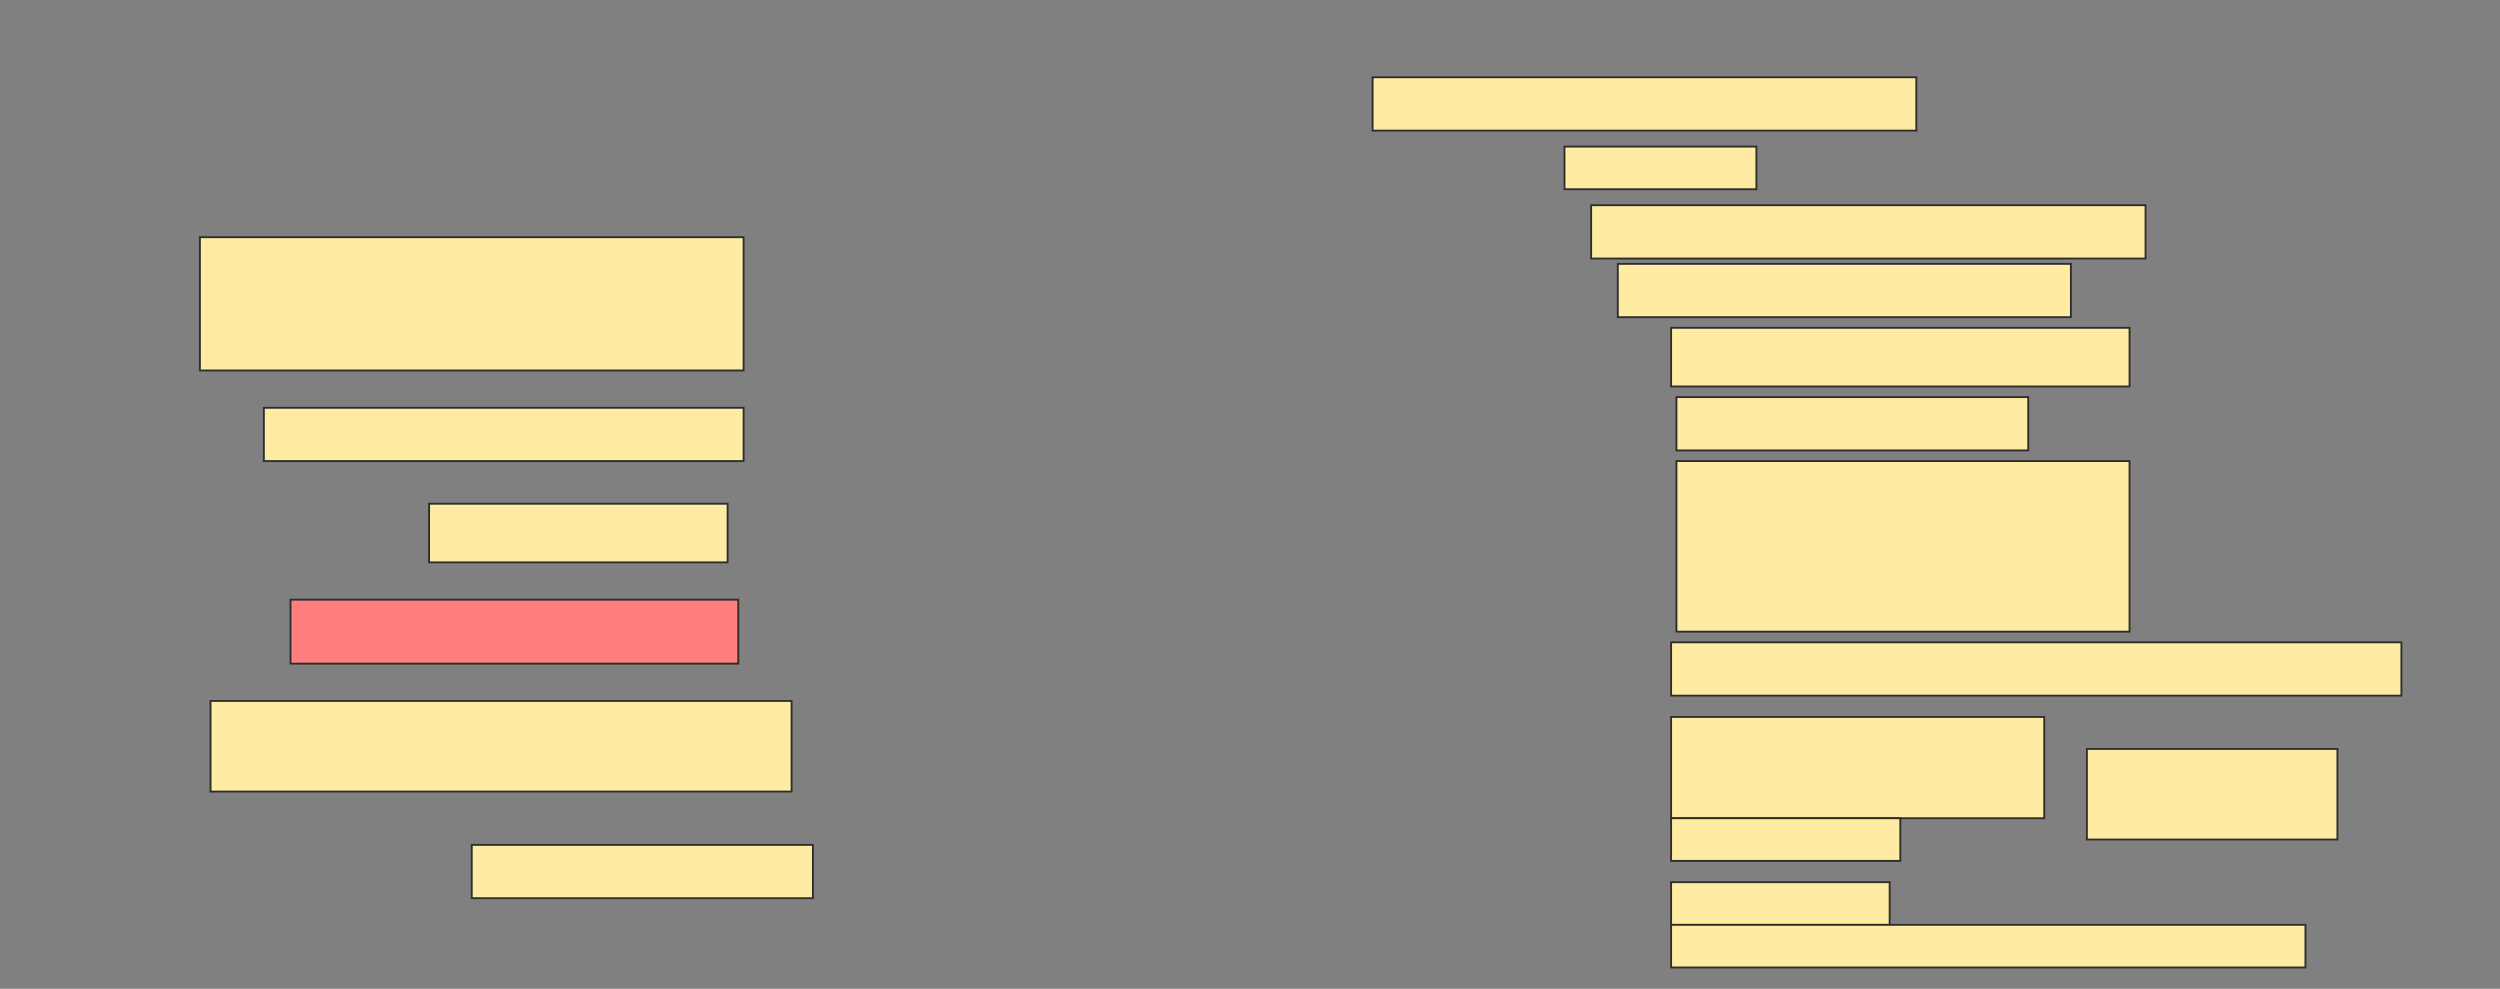 <svg height="530" width="1340" xmlns="http://www.w3.org/2000/svg">
 <rect width="100%" height="100%" fill="#808080" stroke="none"/>
 <!-- Created with Image Occlusion Enhanced -->
 <g>
  <title>Labels</title>
 </g>
 <g>
  <title>Masks</title>
  <rect fill="#FFEBA2" height="28.571" id="e659abb6f06b4113afa5097fbc7b5934-ao-1" stroke="#2D2D2D" width="291.429" x="735.714" y="41.429"/>
  <rect fill="#FFEBA2" height="22.857" id="e659abb6f06b4113afa5097fbc7b5934-ao-2" stroke="#2D2D2D" width="102.857" x="838.571" y="78.571"/>
  <rect fill="#FFEBA2" height="28.571" id="e659abb6f06b4113afa5097fbc7b5934-ao-3" stroke="#2D2D2D" width="297.143" x="852.857" y="110"/>
  <rect fill="#FFEBA2" height="71.429" id="e659abb6f06b4113afa5097fbc7b5934-ao-4" stroke="#2D2D2D" width="291.429" x="107.143" y="127.143"/>
  <rect fill="#FFEBA2" height="28.571" id="e659abb6f06b4113afa5097fbc7b5934-ao-5" stroke="#2D2D2D" width="242.857" x="867.143" y="141.429"/>
  <rect fill="#FFEBA2" height="31.429" id="e659abb6f06b4113afa5097fbc7b5934-ao-6" stroke="#2D2D2D" width="245.714" x="895.714" y="175.714"/>
  <rect fill="#FFEBA2" height="28.571" id="e659abb6f06b4113afa5097fbc7b5934-ao-7" stroke="#2D2D2D" width="257.143" x="141.429" y="218.571"/>
  <rect fill="#FFEBA2" height="28.571" id="e659abb6f06b4113afa5097fbc7b5934-ao-8" stroke="#2D2D2D" width="188.571" x="898.571" y="212.857"/>
  <rect fill="#FFEBA2" height="31.429" id="e659abb6f06b4113afa5097fbc7b5934-ao-9" stroke="#2D2D2D" width="160" x="230" y="270"/>
  <rect fill="#FFEBA2" height="91.429" id="e659abb6f06b4113afa5097fbc7b5934-ao-10" stroke="#2D2D2D" width="242.857" x="898.571" y="247.143"/>
  <rect class="qshape" fill="#FF7E7E" height="34.286" id="e659abb6f06b4113afa5097fbc7b5934-ao-11" stroke="#2D2D2D" width="240" x="155.714" y="321.429"/>
  <rect fill="#FFEBA2" height="28.571" id="e659abb6f06b4113afa5097fbc7b5934-ao-12" stroke="#2D2D2D" width="391.429" x="895.714" y="344.286"/>
  <rect fill="#FFEBA2" height="48.571" id="e659abb6f06b4113afa5097fbc7b5934-ao-13" stroke="#2D2D2D" width="311.429" x="112.857" y="375.714"/>
  <g id="e659abb6f06b4113afa5097fbc7b5934-ao-14">
   <rect fill="#FFEBA2" height="54.286" stroke="#2D2D2D" width="200" x="895.714" y="384.286"/>
   <rect fill="#FFEBA2" height="22.857" stroke="#2D2D2D" stroke-dasharray="null" stroke-linecap="null" stroke-linejoin="null" width="122.857" x="895.714" y="438.571"/>
   <rect fill="#FFEBA2" height="48.571" stroke="#2D2D2D" stroke-dasharray="null" stroke-linecap="null" stroke-linejoin="null" width="134.286" x="1118.571" y="401.429"/>
  </g>
  <rect fill="#FFEBA2" height="28.571" id="e659abb6f06b4113afa5097fbc7b5934-ao-15" stroke="#2D2D2D" stroke-dasharray="null" stroke-linecap="null" stroke-linejoin="null" width="182.857" x="252.857" y="452.857"/>
  <g id="e659abb6f06b4113afa5097fbc7b5934-ao-16">
   <rect fill="#FFEBA2" height="22.857" stroke="#2D2D2D" stroke-dasharray="null" stroke-linecap="null" stroke-linejoin="null" width="117.143" x="895.714" y="472.857"/>
   <rect fill="#FFEBA2" height="22.857" stroke="#2D2D2D" stroke-dasharray="null" stroke-linecap="null" stroke-linejoin="null" width="340" x="895.714" y="495.714"/>
  </g>
 </g>
</svg>